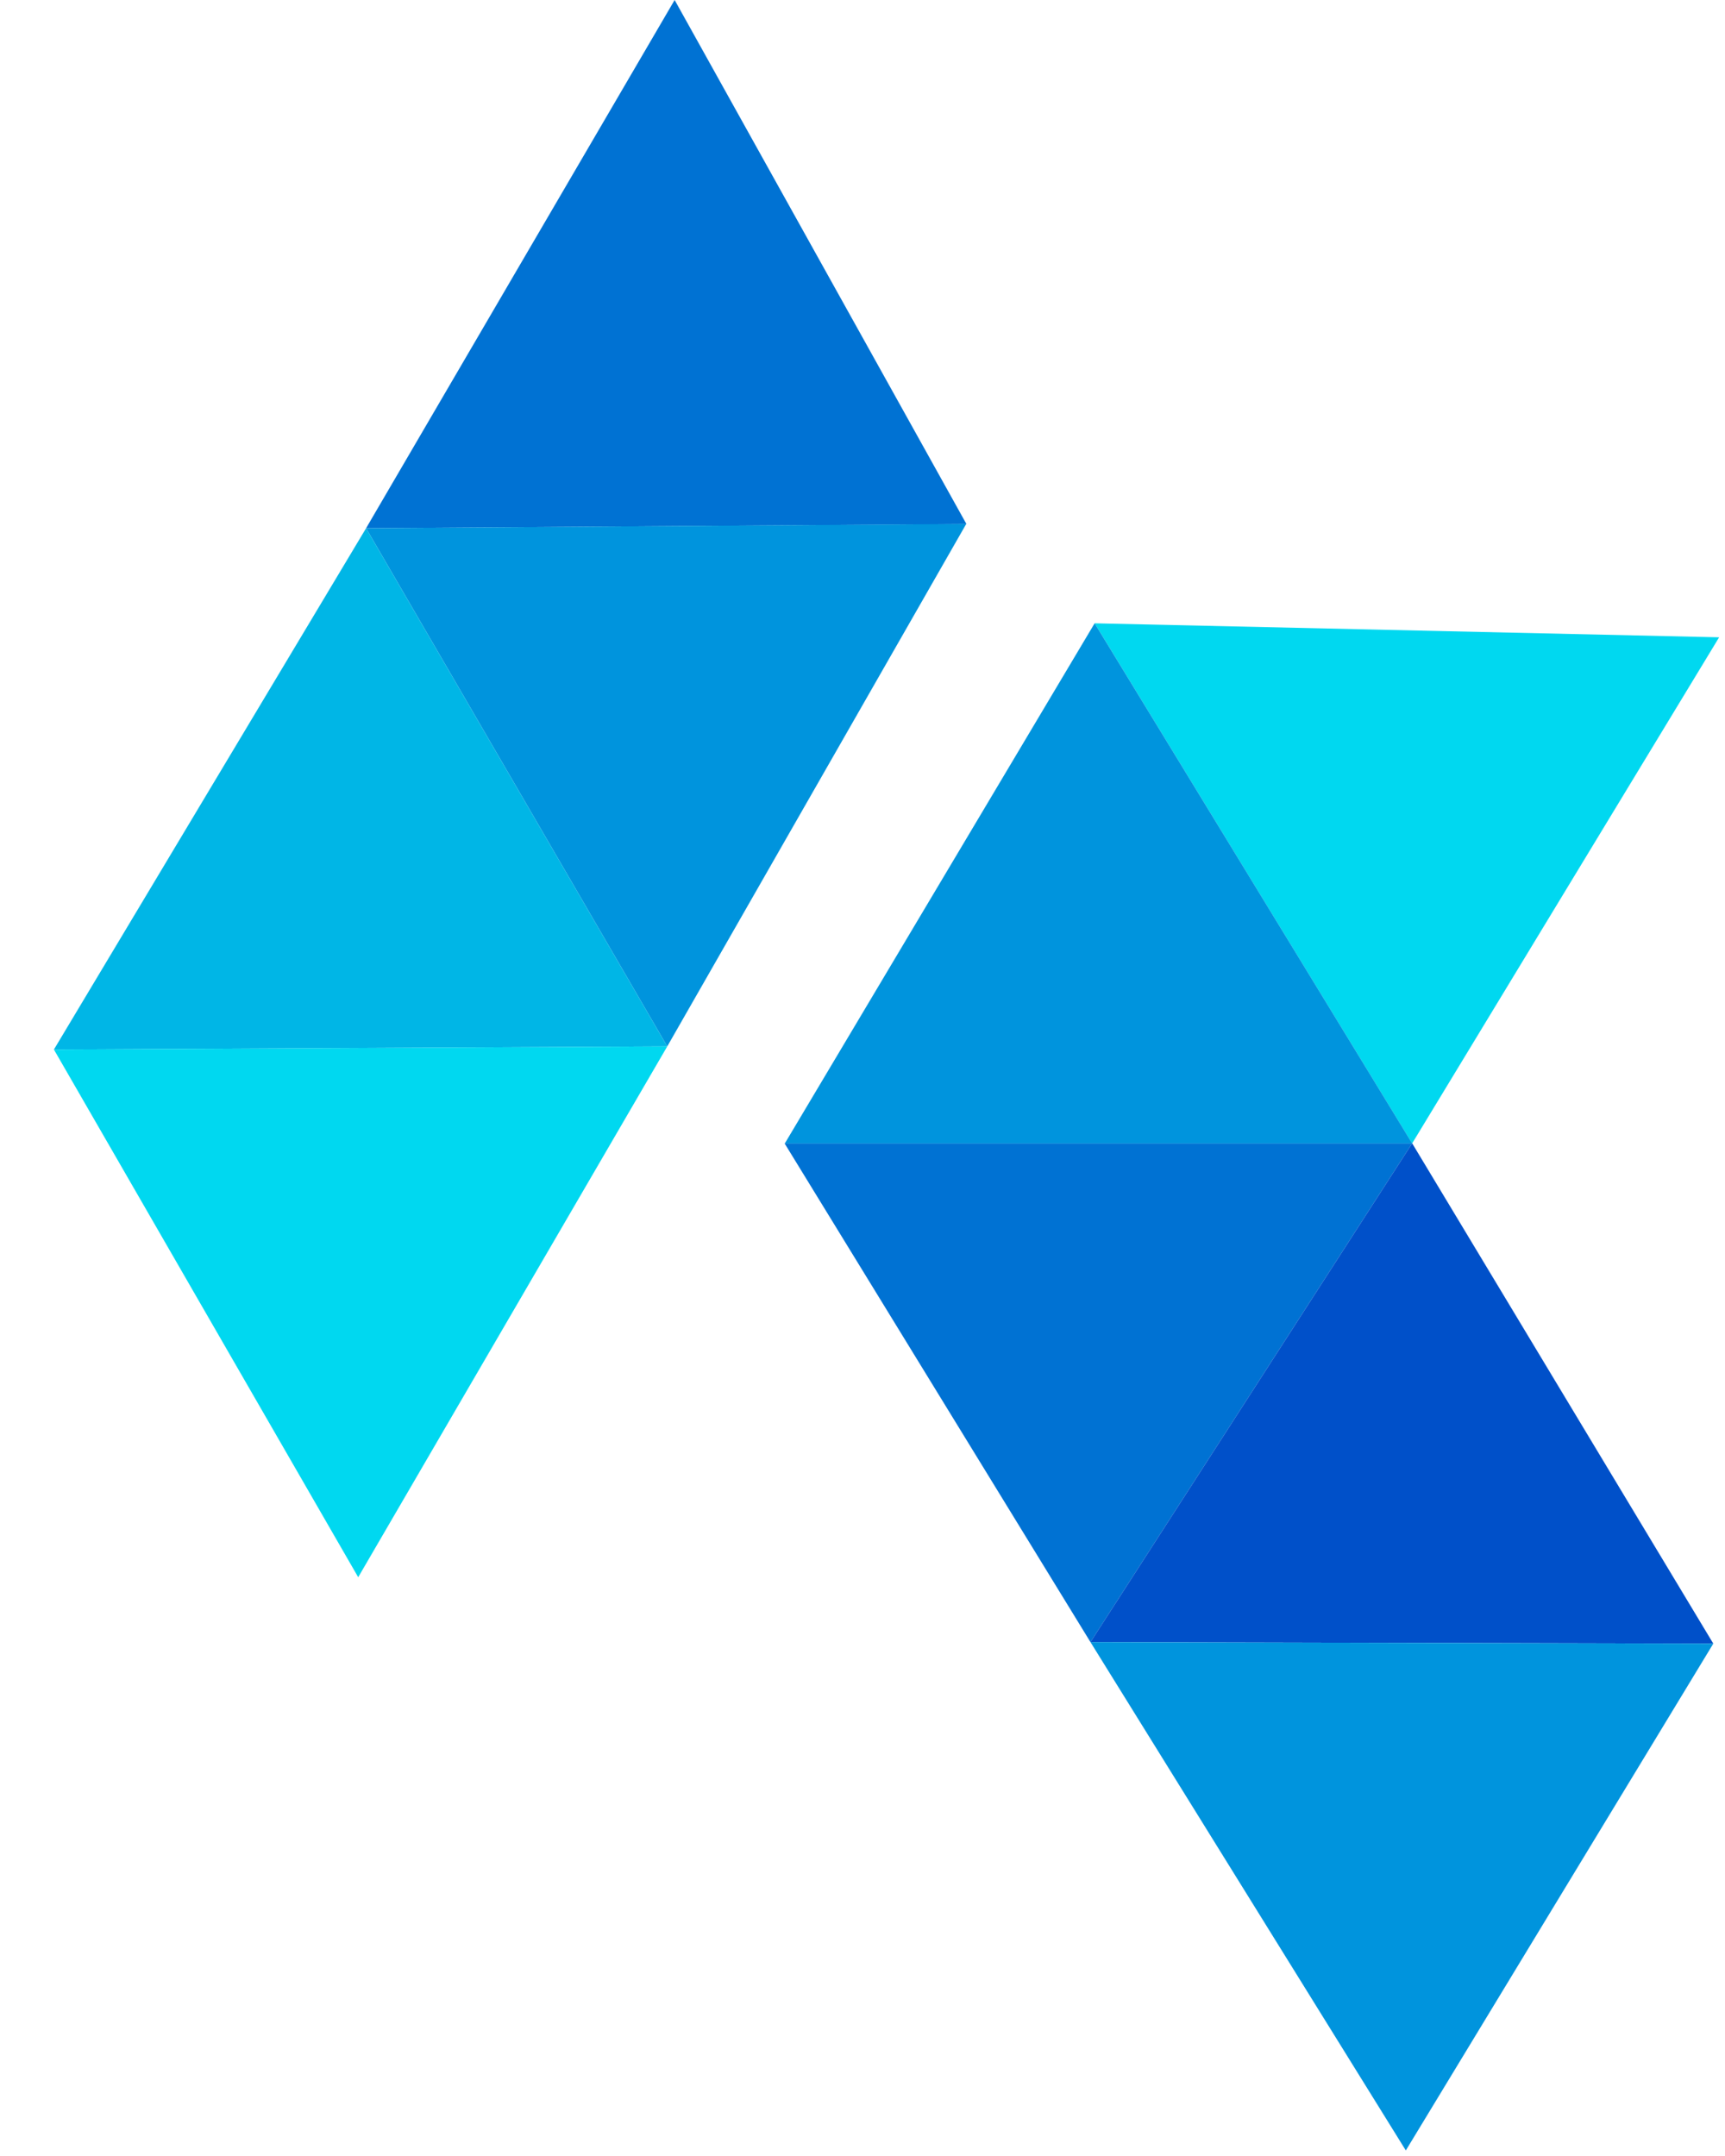 <?xml version="1.0" encoding="UTF-8"?>
<svg width="32px" height="40px" viewBox="0 0 32 40" version="1.1" xmlns="http://www.w3.org/2000/svg" xmlns:xlink="http://www.w3.org/1999/xlink">
    <!-- Generator: Sketch 55.2 (78181) - https://sketchapp.com -->
    <title>logo-symbol</title>
    <desc>Created with Sketch.</desc>
    <g id="logo-symbol" stroke="none" stroke-width="1" fill="none" fill-rule="evenodd">
        <g id="Group" transform="translate(1, 0)">
            <polyline id="Fill-9" fill="#0072D3" points="11.515 0 5.791 9.8 16.929 9.724 11.515 0"></polyline>
            <polyline id="Fill-10" fill="#0094DD" points="11.378 19.414 16.924 9.721 5.791 9.8 11.378 19.414"></polyline>
            <polyline id="Fill-11" fill="#00B6E6" points="0 19.472 5.791 9.8 11.378 19.414 0 19.472"></polyline>
            <polyline id="Fill-12" fill="#00D8F0" points="5.645 29.262 11.378 19.414 0 19.472 5.645 29.262"></polyline>
            <polyline id="Fill-13" fill="#0072D3" points="13.554 21.212 25.197 21.212 19.229 30.466 13.554 21.212"></polyline>
            <polyline id="Fill-14" fill="#0050C9" points="30.783 30.494 19.229 30.466 25.197 21.212 30.783 30.494"></polyline>
            <polyline id="Fill-15" fill="#0094DD" points="25.079 39.897 19.229 30.466 30.783 30.494 25.079 39.897"></polyline>
            <polyline id="Fill-16" fill="#00D8F0" points="25.196 21.214 19.306 11.564 30.891 11.824 25.196 21.214"></polyline>
            <polyline id="Fill-17" fill="#0094DD" points="13.559 21.214 19.306 11.564 25.197 21.214 13.559 21.214"></polyline>
        </g>
    </g>
</svg>